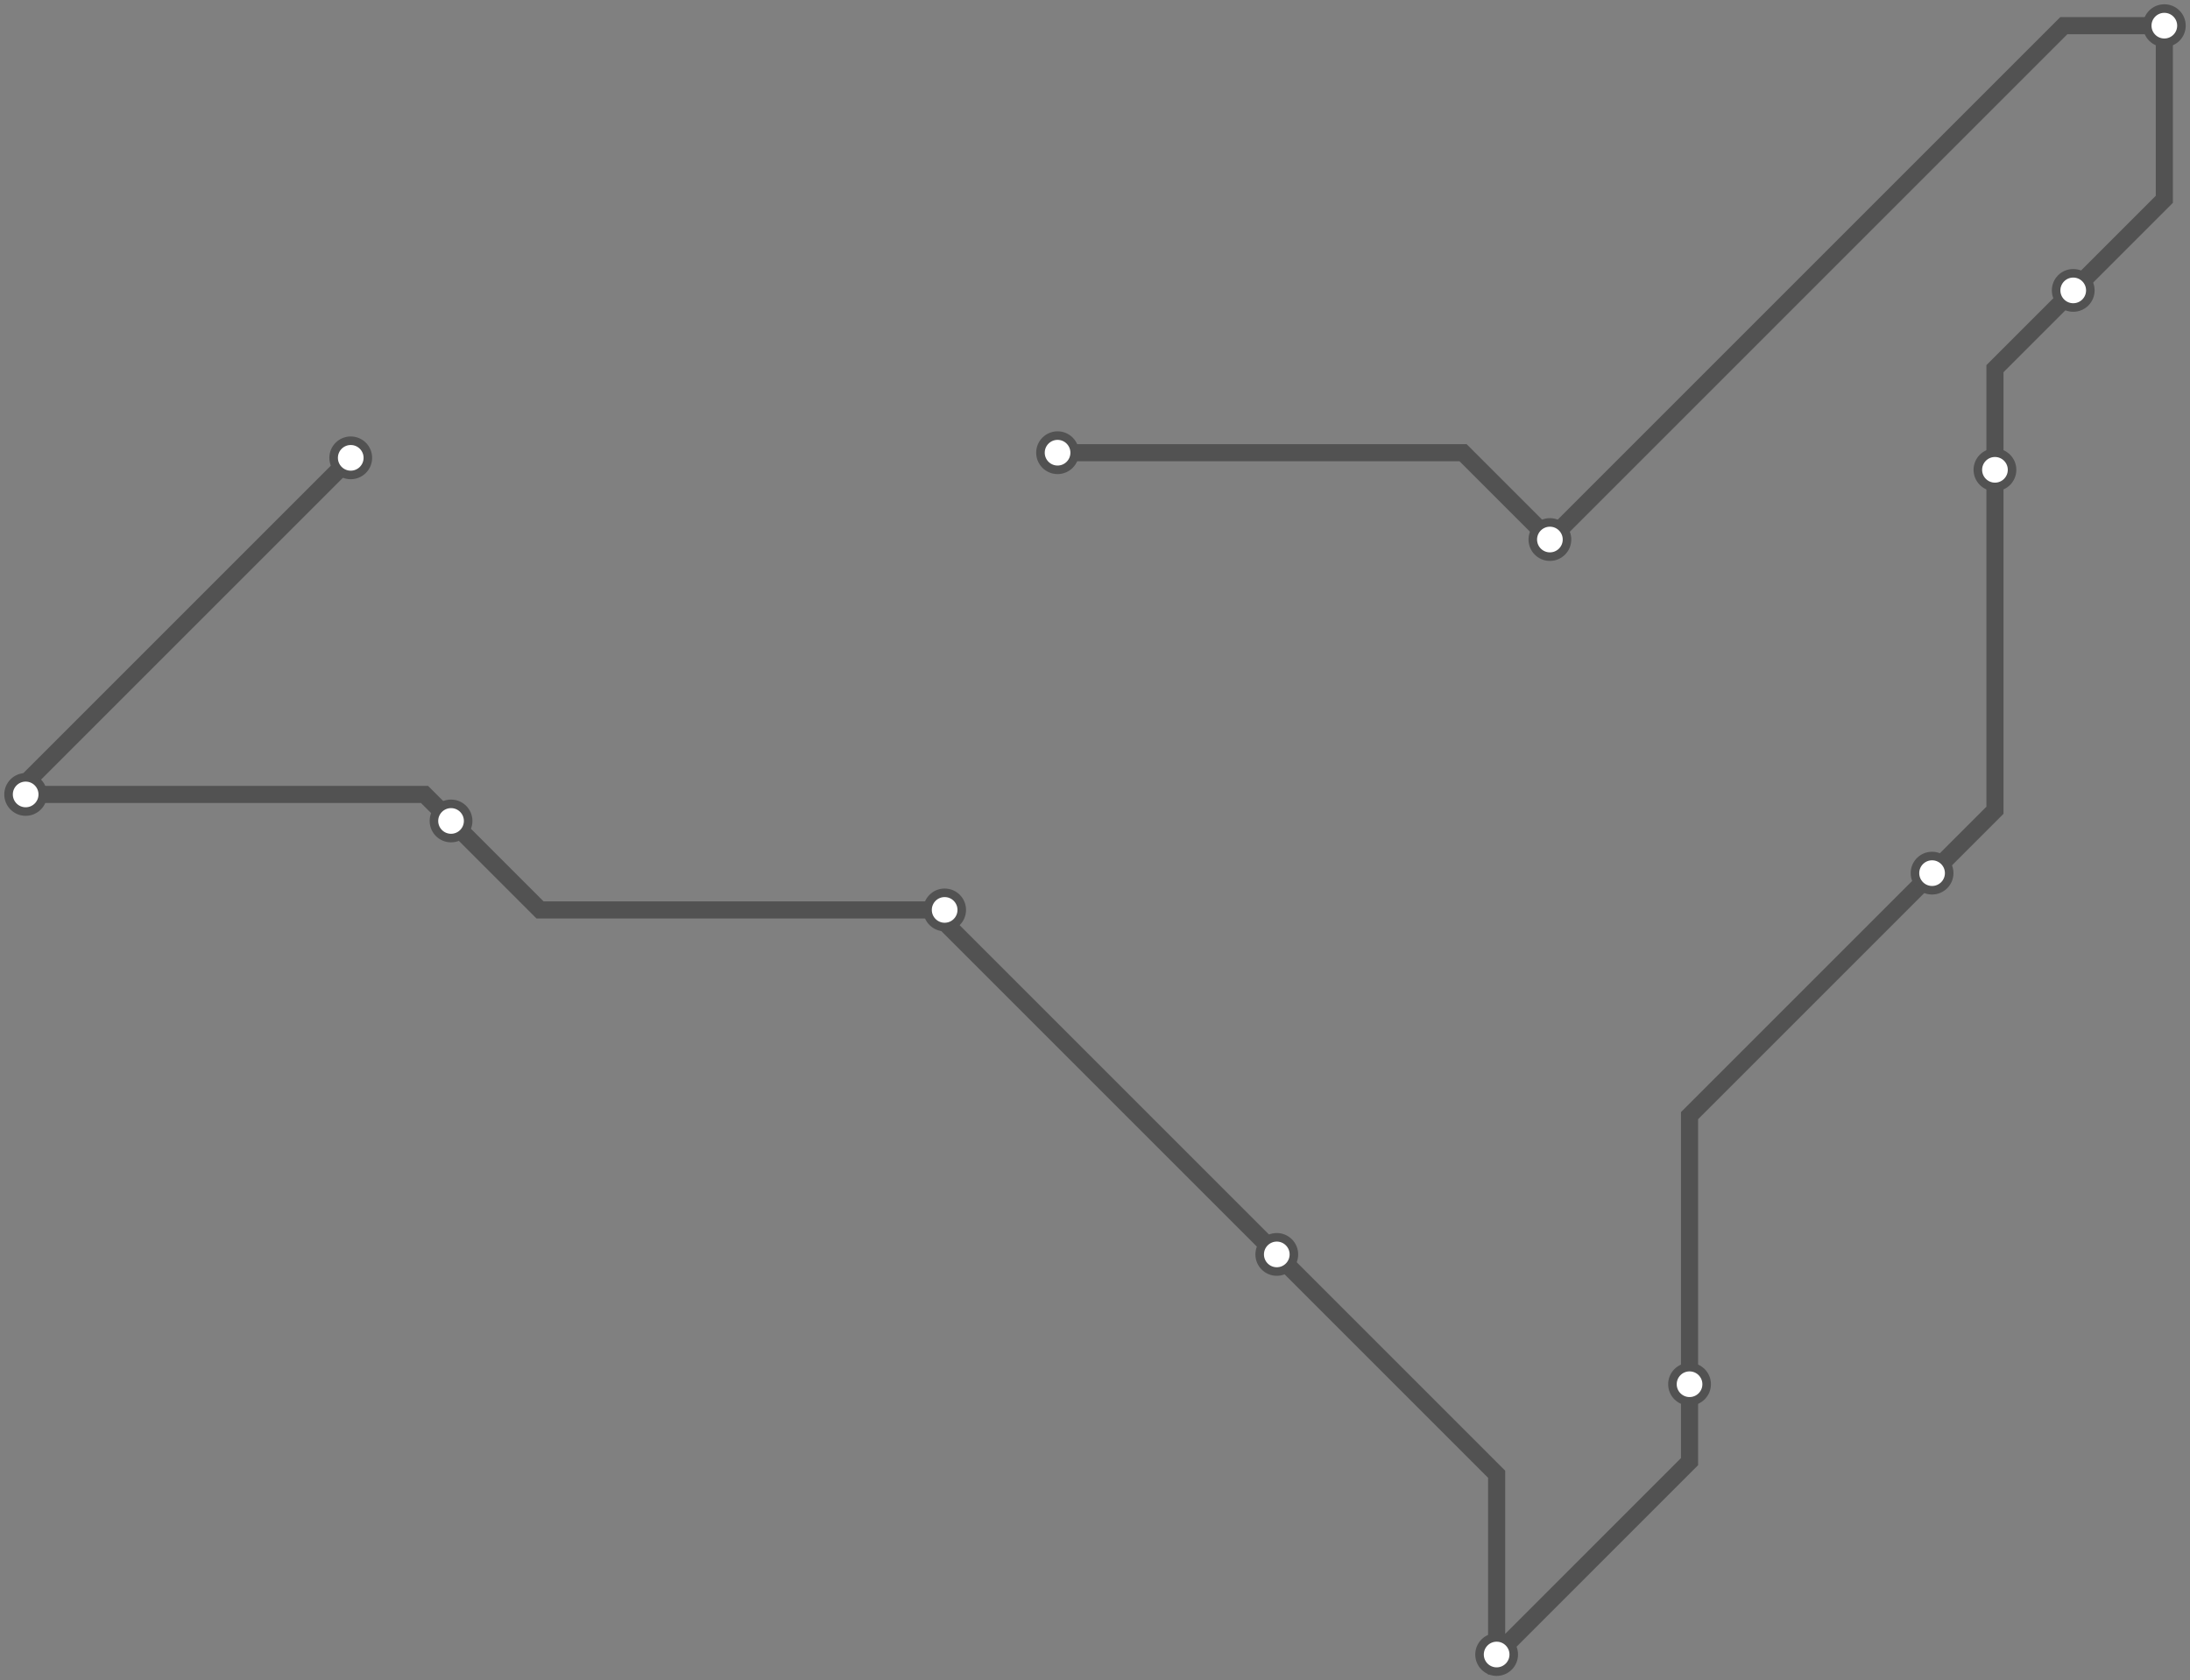 <svg width="1024.0" height="785.7" xmlns="http://www.w3.org/2000/svg">
<rect width="100%" height="100%" fill="#808080" stroke="none"/>
<path d="M164.0 214.1 L12.0 366.1 L12.0 371.5 L198.5 371.5 L210.9 383.9 L252.5 425.5 L441.7 425.5 L441.7 431.3 L597.0 586.6 L699.8 689.4 L699.8 773.7 L790.0 683.5 L790.0 647.3 L790.0 521.7 L903.4 408.3 L932.8 378.9 L932.8 219.7 L932.8 172.4 L969.4 135.8 L1012.0 93.2 L1012.0 12.0 L965.0 12.0 L724.7 252.3 L684.1 211.7 L494.5 211.7 " />
<circle cx="164.0" cy="214.1" r="8" />
<circle cx="12.0" cy="371.5" r="8" />
<circle cx="210.9" cy="383.9" r="8" />
<circle cx="441.7" cy="425.5" r="8" />
<circle cx="597.0" cy="586.6" r="8" />
<circle cx="699.8" cy="773.7" r="8" />
<circle cx="790.0" cy="647.3" r="8" />
<circle cx="903.4" cy="408.3" r="8" />
<circle cx="932.8" cy="219.7" r="8" />
<circle cx="969.4" cy="135.8" r="8" />
<circle cx="1012.0" cy="12.0" r="8" />
<circle cx="724.7" cy="252.3" r="8" />
<circle cx="494.5" cy="211.7" r="8" />
<style>
circle {
fill: white;
stroke: #525252;
stroke-width: 4;
}
path {
fill: none;
stroke: #525252;
stroke-width: 8;
}</style>
</svg>